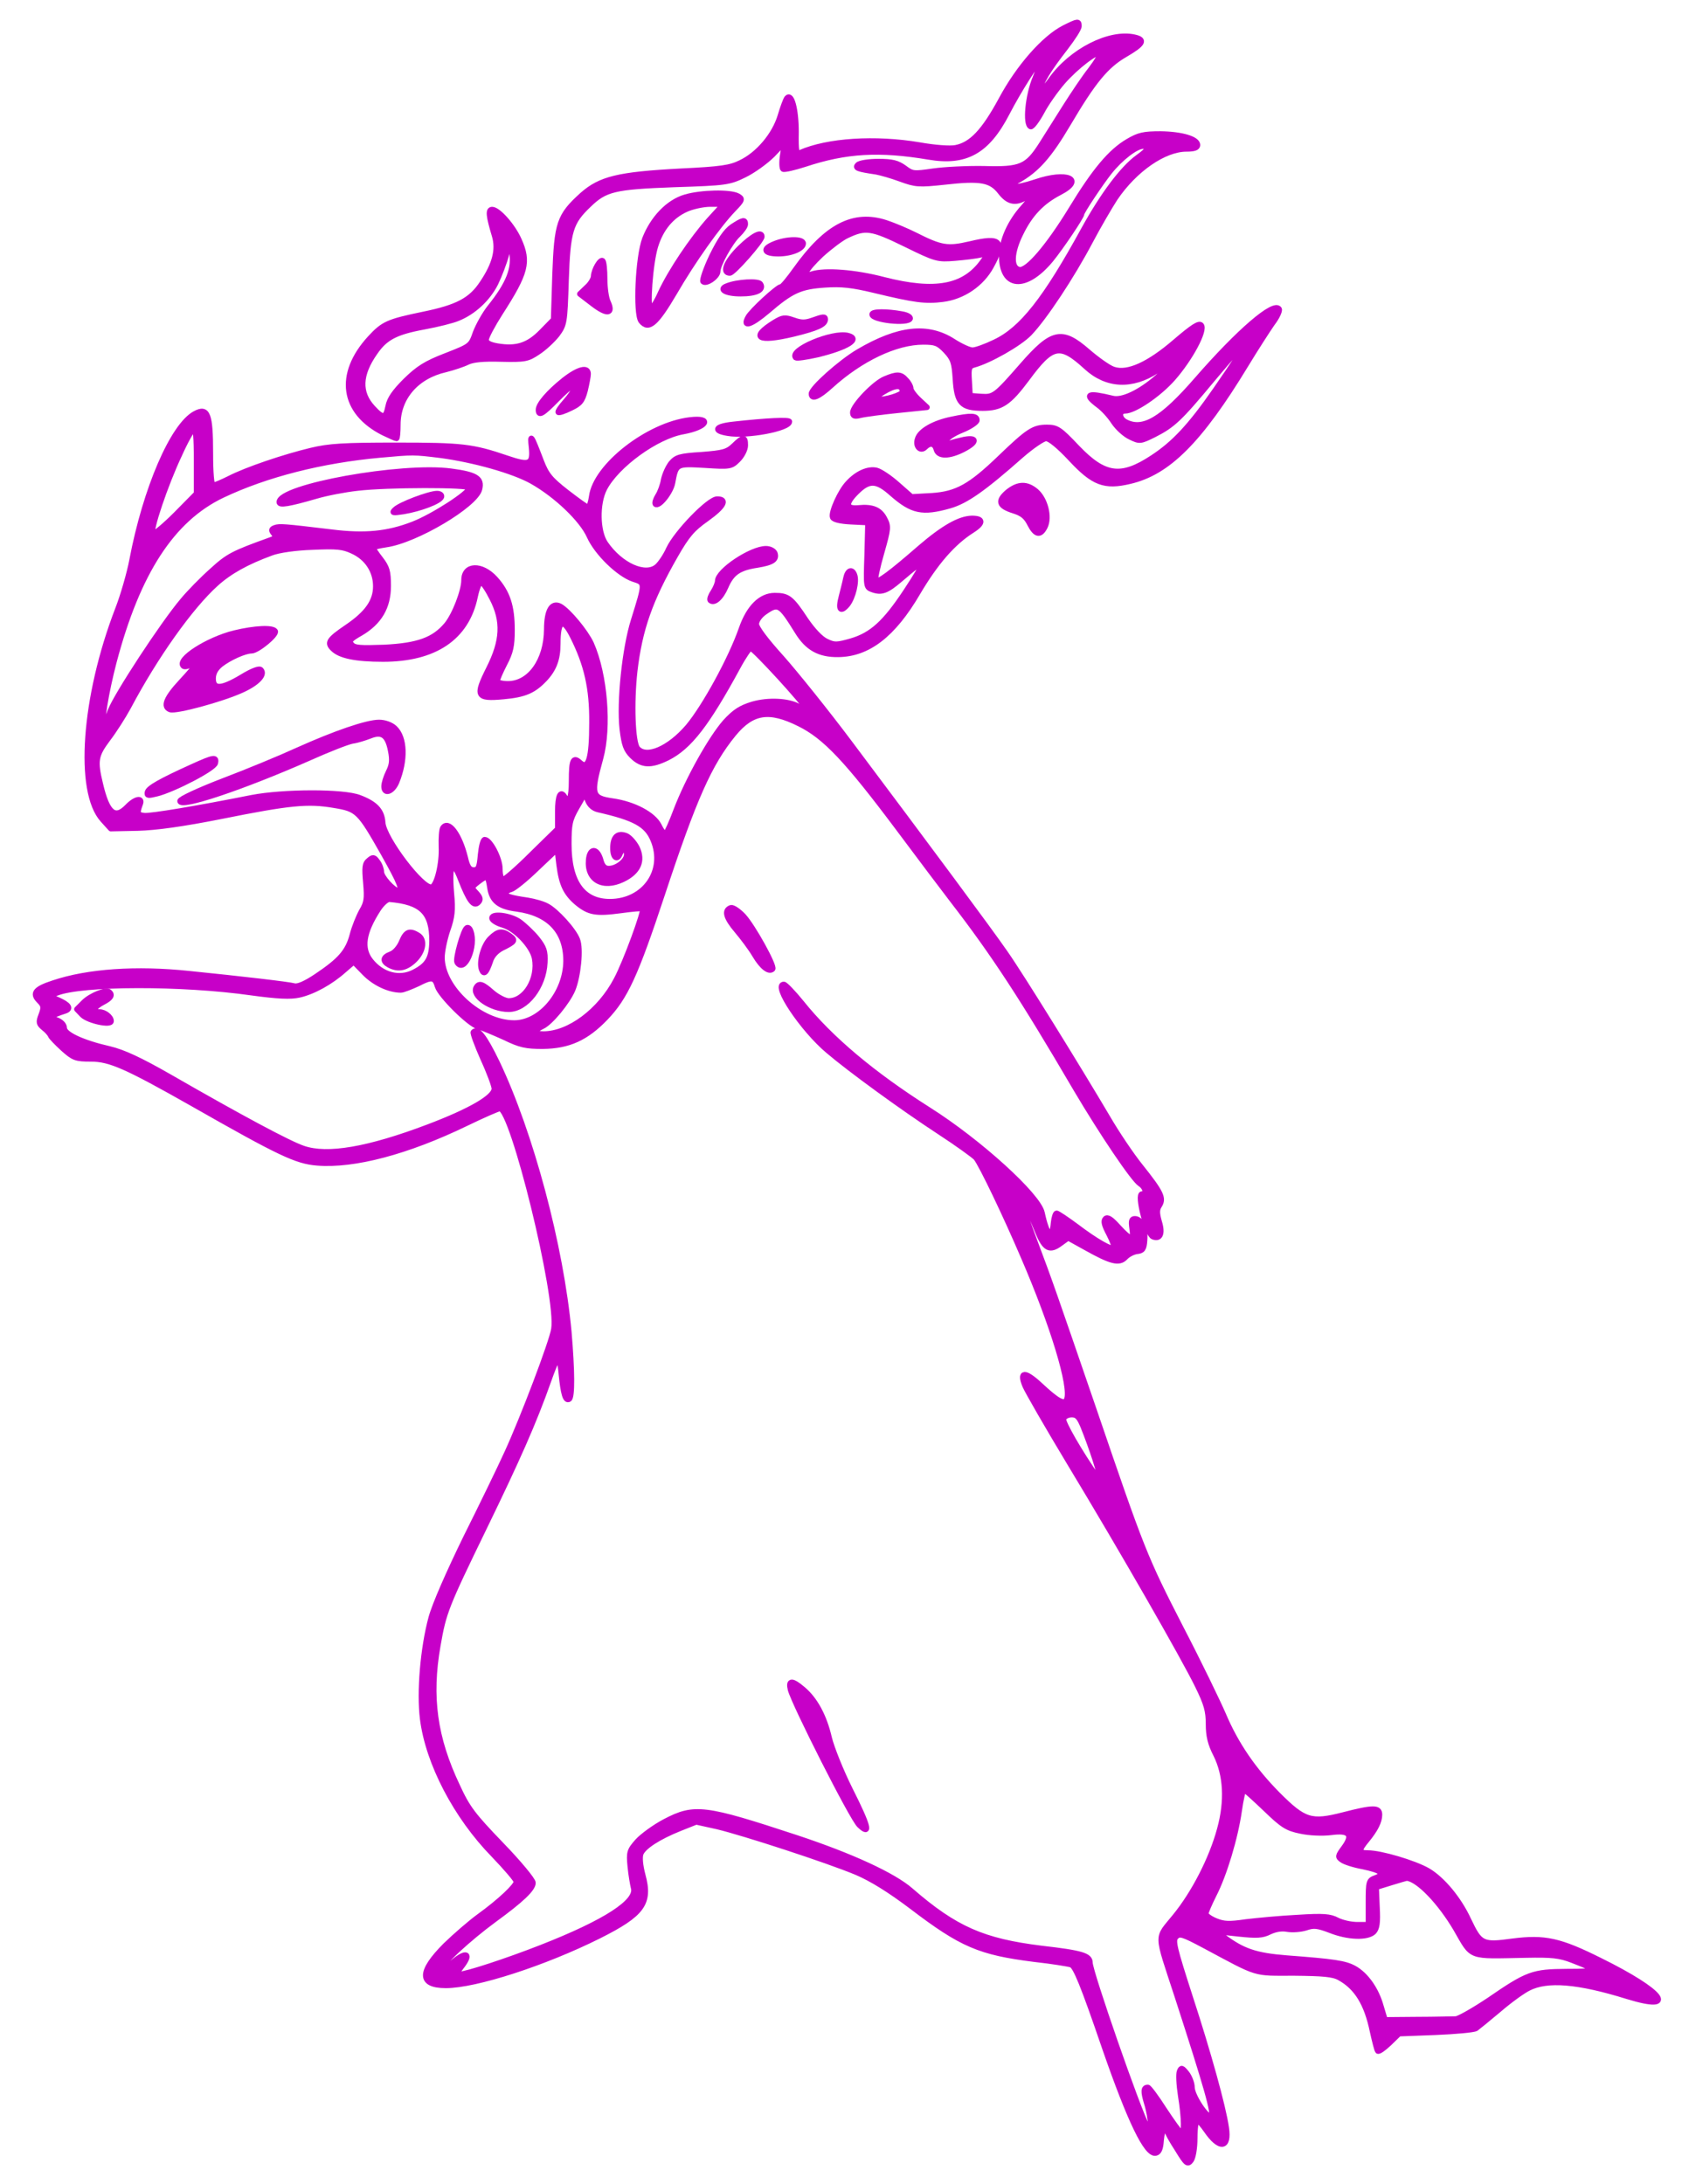 <?xml version="1.0" encoding="UTF-8" standalone="no"?>
<!DOCTYPE svg PUBLIC "-//W3C//DTD SVG 1.1//EN" "http://www.w3.org/Graphics/SVG/1.1/DTD/svg11.dtd">
<svg width="100%" height="100%" viewBox="0 0 610 792" version="1.1" xmlns="http://www.w3.org/2000/svg" xmlns:xlink="http://www.w3.org/1999/xlink" xml:space="preserve" xmlns:serif="http://www.serif.com/" style="fill-rule:evenodd;clip-rule:evenodd;stroke-linejoin:round;stroke-miterlimit:2;">
    <g transform="matrix(0.1,0,0,-0.1,0,792)">
        <g transform="matrix(-1,0,0,1,6142.86,0)">
            <path d="M2230,7825C2230,7816 2252,7782 2279,7747C2341,7667 2370,7620 2370,7596C2370,7583 2357,7595 2331,7631C2257,7735 2119,7805 2029,7785C1988,7776 1996,7761 2063,7722C2132,7682 2178,7626 2270,7470C2338,7355 2383,7304 2451,7266C2502,7237 2465,7234 2387,7260C2273,7299 2207,7270 2300,7222C2364,7189 2407,7144 2441,7074C2476,7004 2478,6948 2446,6942C2417,6936 2340,7027 2258,7161C2173,7301 2115,7370 2052,7407C2013,7430 1995,7434 1934,7434C1857,7433 1800,7416 1800,7394C1800,7384 1813,7380 1840,7380C1921,7380 2028,7306 2099,7201C2119,7170 2160,7100 2189,7045C2256,6918 2356,6767 2410,6711C2447,6673 2555,6612 2610,6597C2629,6592 2631,6585 2628,6538L2625,6485L2584,6482C2539,6479 2532,6484 2436,6594C2327,6719 2292,6727 2198,6645C2163,6615 2121,6585 2104,6580C2053,6563 1976,6598 1880,6681C1818,6734 1795,6749 1787,6741C1770,6724 1827,6618 1891,6546C1942,6489 2029,6430 2063,6430C2086,6430 2085,6403 2061,6390C1998,6357 1929,6397 1803,6542C1650,6718 1522,6828 1504,6799C1501,6793 1512,6769 1529,6747C1545,6724 1589,6656 1626,6595C1792,6322 1907,6207 2045,6175C2137,6153 2177,6168 2259,6256C2302,6302 2336,6330 2349,6330C2360,6330 2401,6302 2440,6268C2578,6146 2640,6103 2699,6086C2798,6058 2835,6066 2908,6130C2964,6180 2991,6181 3037,6135C3078,6094 3076,6074 3030,6078C2979,6083 2952,6072 2935,6039C2920,6011 2921,6003 2946,5915C2961,5863 2971,5817 2967,5814C2959,5806 2913,5840 2805,5934C2721,6006 2663,6039 2618,6040C2576,6040 2576,6023 2617,5997C2688,5952 2750,5880 2815,5770C2904,5618 2995,5548 3103,5547C3171,5546 3214,5570 3250,5628C3314,5731 3320,5735 3371,5699C3388,5687 3400,5669 3400,5657C3400,5643 3365,5597 3309,5535C3260,5480 3148,5341 3061,5225C2776,4845 2554,4546 2498,4465C2441,4384 2233,4048 2125,3865C2093,3810 2040,3731 2007,3690C1932,3596 1922,3575 1938,3549C1948,3534 1948,3521 1939,3489C1926,3447 1935,3425 1961,3435C1983,3443 2021,3590 2001,3590C1983,3590 1988,3614 2008,3627C2032,3642 2146,3811 2240,3970C2435,4303 2539,4462 2688,4655C2718,4694 2807,4812 2886,4918C3071,5165 3150,5249 3243,5295C3353,5350 3415,5341 3483,5258C3571,5150 3626,5026 3742,4675C3838,4385 3875,4304 3947,4229C4017,4156 4080,4127 4175,4126C4234,4126 4256,4130 4313,4158C4351,4175 4393,4193 4408,4197C4439,4204 4546,4310 4556,4343C4566,4377 4577,4379 4627,4353C4653,4341 4681,4330 4689,4330C4732,4330 4785,4355 4821,4392L4860,4432L4895,4402C4944,4358 5008,4323 5058,4312C5089,4305 5135,4307 5230,4320C5481,4356 5846,4355 5937,4319L5965,4308L5933,4294C5894,4277 5883,4262 5907,4254C5917,4251 5934,4245 5945,4240C5964,4233 5963,4231 5938,4221C5921,4215 5910,4203 5910,4192C5910,4169 5843,4138 5746,4116C5696,4104 5637,4077 5527,4014C5268,3865 5094,3772 5043,3755C4956,3725 4808,3750 4589,3833C4436,3891 4350,3941 4350,3972C4350,3982 4368,4031 4391,4081C4413,4131 4429,4174 4426,4177C4411,4193 4386,4161 4341,4068C4218,3810 4109,3402 4080,3090C4068,2949 4067,2853 4079,2846C4092,2838 4100,2866 4107,2938C4110,2973 4116,2997 4120,2993C4125,2989 4140,2952 4154,2912C4207,2762 4266,2629 4387,2380C4526,2094 4534,2074 4555,1953C4588,1766 4567,1617 4485,1444C4448,1363 4428,1337 4326,1231C4262,1165 4210,1102 4210,1092C4210,1070 4252,1030 4351,958C4445,889 4547,794 4538,785C4534,781 4517,789 4500,804C4450,846 4432,835 4471,786C4487,765 4488,760 4476,760C4452,760 4305,808 4180,857C3945,949 3830,1024 3845,1074C3848,1086 3854,1120 3857,1151C3862,1203 3860,1209 3831,1242C3814,1261 3769,1294 3731,1314C3624,1370 3588,1365 3254,1255C3055,1189 2903,1119 2840,1064C2679,924 2577,880 2366,854C2218,837 2190,828 2190,802C2190,769 2017,271 1984,210L1971,185L1970,216C1970,233 1976,268 1984,293C1997,336 1996,350 1980,350C1976,350 1949,314 1921,270C1892,226 1865,188 1859,185C1847,177 1847,235 1861,321C1867,360 1869,399 1865,408C1859,423 1856,422 1839,401C1829,388 1820,365 1820,350C1820,320 1765,236 1750,245C1738,252 1766,350 1873,680C1950,916 1949,886 1882,969C1813,1053 1748,1179 1719,1287C1691,1389 1696,1483 1733,1557C1753,1596 1760,1624 1760,1668C1760,1715 1767,1741 1799,1806C1849,1909 2074,2301 2262,2612C2344,2748 2417,2875 2425,2894C2447,2947 2426,2948 2371,2897C2308,2838 2282,2824 2274,2845C2256,2890 2323,3112 2430,3360C2495,3512 2582,3694 2603,3721C2610,3729 2669,3772 2735,3815C2871,3904 3059,4041 3139,4109C3232,4187 3341,4350 3300,4350C3295,4350 3266,4320 3236,4283C3132,4153 2977,4023 2775,3895C2593,3780 2378,3585 2364,3522C2346,3438 2327,3422 2322,3485C2320,3504 2315,3520 2311,3520C2307,3520 2274,3498 2239,3472C2168,3418 2111,3386 2103,3394C2100,3397 2108,3420 2121,3445C2138,3477 2142,3492 2134,3500C2126,3508 2113,3499 2087,3470C2042,3421 2030,3419 2037,3465C2041,3493 2039,3500 2027,3500C2004,3500 1988,3465 1992,3422C1994,3391 1999,3384 2020,3382C2034,3380 2053,3370 2062,3360C2084,3337 2113,3344 2204,3395L2269,3431L2298,3410C2336,3382 2354,3391 2379,3453C2450,3626 2461,3607 2394,3428C2333,3266 2320,3227 2175,2805C2002,2298 1992,2272 1860,2015C1794,1888 1726,1747 1707,1703C1661,1594 1597,1501 1509,1412C1413,1316 1388,1308 1271,1338C1162,1366 1140,1366 1140,1339C1140,1314 1155,1285 1186,1247C1217,1210 1216,1200 1182,1200C1135,1200 1014,1164 965,1136C912,1105 852,1033 817,957C775,869 767,865 657,880C541,895 486,883 340,810C111,697 54,623 240,680C420,736 532,745 600,710C622,699 670,664 707,632C745,600 782,570 790,564C798,559 864,553 937,550L1069,545L1104,511C1124,492 1142,479 1146,482C1149,485 1157,517 1165,553C1186,655 1223,714 1285,748C1308,761 1345,764 1450,765C1600,765 1574,757 1774,864C1853,906 1865,910 1878,896C1891,883 1885,858 1827,678C1761,476 1707,281 1696,205C1684,128 1720,124 1769,196C1782,215 1796,230 1801,230C1806,230 1810,202 1810,167C1810,130 1816,96 1823,86C1836,69 1840,72 1873,126C1894,158 1910,188 1910,192C1910,196 1914,200 1919,200C1925,200 1930,181 1932,158C1934,127 1940,114 1952,112C1985,106 2044,228 2135,490C2215,724 2242,789 2258,795C2267,798 2327,808 2391,815C2590,840 2655,868 2835,1005C2917,1067 2982,1107 3036,1130C3141,1174 3445,1273 3541,1296L3618,1313L3676,1290C3756,1258 3809,1223 3819,1198C3824,1185 3821,1154 3812,1120C3784,1018 3813,979 3970,900C4168,801 4418,720 4526,720C4623,720 4623,769 4527,865C4493,898 4438,946 4405,970C4329,1025 4270,1081 4270,1096C4270,1103 4307,1146 4352,1193C4489,1333 4590,1527 4610,1687C4622,1783 4609,1942 4579,2053C4566,2101 4515,2217 4453,2344C4395,2460 4328,2598 4304,2651C4246,2777 4141,3054 4134,3100C4115,3216 4283,3900 4330,3900C4336,3900 4391,3876 4453,3846C4666,3743 4859,3692 4993,3703C5068,3709 5129,3738 5445,3918C5685,4054 5744,4080 5813,4080C5868,4080 5876,4083 5914,4117C5936,4137 5957,4159 5959,4164C5961,4170 5972,4183 5984,4192C6002,4207 6004,4212 5993,4240C5983,4267 5984,4274 6001,4291C6028,4318 6014,4334 5949,4355C5824,4397 5649,4409 5458,4389C5271,4370 5097,4350 5075,4344C5062,4341 5034,4353 4994,4380C4909,4437 4881,4469 4865,4529C4858,4557 4842,4596 4831,4616C4813,4646 4811,4661 4816,4718C4821,4775 4820,4788 4805,4800C4790,4813 4786,4812 4774,4795C4766,4785 4760,4768 4760,4758C4760,4739 4715,4690 4699,4690C4681,4690 4691,4716 4751,4823C4840,4980 4846,4986 4932,5000C5026,5016 5091,5010 5340,4960C5481,4932 5576,4919 5643,4917L5741,4915L5770,4947C5863,5050 5838,5392 5716,5709C5696,5760 5673,5841 5664,5888C5615,6147 5516,6377 5435,6420C5390,6444 5380,6418 5380,6278C5380,6203 5376,6160 5370,6160C5364,6160 5338,6171 5312,6184C5248,6217 5111,6263 5015,6286C4949,6302 4895,6305 4705,6305C4468,6305 4430,6301 4304,6258C4222,6230 4209,6236 4215,6297C4221,6350 4217,6344 4180,6247C4161,6198 4147,6181 4088,6135C4049,6105 4015,6080 4010,6080C4006,6080 4000,6098 3997,6119C3983,6230 3792,6379 3641,6397C3558,6407 3578,6371 3665,6355C3763,6338 3907,6233 3951,6148C3979,6093 3977,5994 3948,5950C3893,5869 3801,5828 3759,5866C3747,5877 3728,5905 3717,5930C3689,5989 3572,6110 3542,6110C3503,6110 3518,6083 3581,6038C3632,6002 3651,5980 3694,5905C3786,5744 3823,5639 3841,5487C3854,5371 3849,5228 3831,5206C3799,5168 3715,5205 3647,5285C3587,5357 3492,5530 3454,5639C3427,5717 3384,5760 3333,5760C3285,5760 3273,5751 3221,5672C3195,5634 3166,5603 3146,5594C3117,5580 3109,5580 3056,5595C2981,5617 2933,5661 2858,5774C2777,5897 2780,5903 2878,5819C2927,5777 2946,5770 2979,5782C3002,5790 3002,5792 2998,5908L2995,6025L3057,6028C3096,6030 3120,6036 3123,6044C3130,6061 3095,6139 3067,6168C3034,6204 2994,6221 2964,6214C2949,6210 2915,6187 2887,6162L2837,6118L2764,6122C2673,6128 2624,6155 2515,6260C2413,6358 2394,6370 2346,6370C2310,6370 2300,6364 2236,6296C2137,6193 2077,6185 1963,6260C1885,6311 1826,6374 1735,6505C1595,6706 1600,6720 1748,6542C1865,6401 1890,6378 1957,6344C2007,6319 2010,6319 2043,6335C2063,6344 2090,6369 2104,6390C2118,6412 2143,6439 2160,6451C2213,6491 2199,6497 2108,6475C2073,6466 2008,6497 1945,6552C1891,6599 1892,6612 1947,6576C2038,6517 2129,6521 2203,6589C2299,6677 2327,6671 2419,6546C2484,6459 2512,6440 2579,6440C2656,6440 2673,6458 2678,6548C2682,6606 2686,6619 2713,6648C2740,6676 2750,6680 2795,6680C2894,6680 3022,6619 3130,6521C3175,6480 3200,6470 3200,6492C3200,6512 3093,6607 3030,6644C2884,6730 2778,6741 2686,6682C2658,6664 2627,6650 2616,6650C2604,6650 2568,6663 2535,6679C2437,6725 2351,6834 2211,7090C2143,7213 2071,7310 2015,7350C1976,7378 1971,7390 1998,7390C2023,7390 2079,7347 2119,7297C2153,7254 2220,7153 2220,7145C2220,7135 2296,7022 2333,6977C2424,6868 2510,6875 2510,6993C2510,7047 2480,7115 2431,7169C2398,7206 2397,7218 2428,7201C2463,7182 2488,7189 2515,7224C2549,7268 2586,7275 2718,7260C2811,7250 2822,7251 2877,7271C2909,7283 2949,7294 2965,7297C3033,7307 3043,7311 3032,7322C3025,7329 2992,7334 2957,7334C2907,7334 2888,7329 2863,7311C2834,7289 2829,7289 2759,7299C2718,7305 2636,7309 2575,7308C2441,7304 2418,7314 2365,7397C2345,7429 2306,7491 2278,7535C2250,7579 2210,7639 2187,7668C2165,7697 2150,7723 2153,7727C2164,7737 2240,7679 2289,7623C2314,7594 2349,7545 2365,7514C2382,7483 2400,7459 2405,7461C2425,7469 2415,7574 2388,7638C2374,7672 2366,7700 2370,7700C2380,7700 2448,7593 2491,7510C2563,7371 2640,7328 2775,7351C2954,7381 3075,7374 3223,7325C3263,7312 3299,7304 3303,7307C3307,7310 3308,7333 3304,7358L3297,7405L3341,7359C3366,7334 3412,7301 3443,7286C3498,7259 3509,7257 3698,7251C3915,7243 3948,7235 4008,7177C4074,7114 4084,7083 4090,6904C4095,6747 4096,6743 4123,6706C4139,6686 4170,6657 4192,6643C4229,6618 4239,6616 4326,6618C4391,6620 4428,6616 4447,6607C4463,6599 4499,6587 4527,6580C4633,6556 4700,6478 4700,6380C4700,6353 4702,6330 4705,6330C4708,6330 4730,6340 4753,6351C4901,6426 4920,6563 4801,6693C4752,6746 4736,6753 4606,6780C4484,6805 4434,6831 4393,6894C4348,6961 4334,7014 4349,7065C4371,7138 4373,7160 4358,7160C4336,7160 4283,7100 4261,7050C4225,6970 4235,6931 4329,6785C4357,6741 4380,6698 4380,6688C4380,6677 4368,6670 4340,6665C4270,6653 4227,6667 4179,6716L4135,6761L4130,6923C4123,7111 4115,7137 4031,7213C3965,7271 3901,7287 3673,7299C3528,7306 3494,7311 3456,7330C3393,7360 3334,7430 3313,7499C3304,7530 3293,7559 3289,7564C3272,7584 3256,7522 3256,7442C3257,7369 3255,7360 3241,7366C3141,7410 2969,7421 2809,7394C2753,7384 2698,7380 2677,7384C2620,7395 2575,7442 2512,7558C2449,7676 2356,7782 2283,7819C2233,7844 2230,7844 2230,7825ZM4346,6892C4374,6837 4425,6789 4482,6766C4500,6758 4556,6744 4605,6735C4708,6716 4746,6696 4783,6642C4840,6561 4842,6496 4791,6441C4754,6401 4744,6402 4735,6447C4730,6473 4712,6499 4672,6539C4626,6584 4598,6602 4525,6630C4436,6665 4435,6665 4418,6714C4408,6740 4385,6781 4367,6804C4297,6891 4275,6948 4287,7008L4294,7045L4307,6995C4314,6968 4332,6921 4346,6892ZM5492,6272C5544,6162 5601,5992 5589,5985C5584,5981 5546,6013 5505,6054L5430,6130L5430,6250C5430,6338 5433,6369 5441,6364C5448,6360 5471,6319 5492,6272ZM4765,6270C4975,6251 5177,6200 5337,6124C5519,6037 5644,5845 5730,5519C5759,5408 5778,5290 5767,5290C5764,5290 5753,5314 5742,5343C5720,5400 5552,5657 5480,5742C5456,5771 5408,5820 5373,5851C5315,5904 5297,5913 5161,5962C5142,5969 5140,5973 5150,5985C5160,5997 5159,6001 5146,6006C5129,6012 5115,6011 4940,5990C4820,5975 4736,5983 4644,6019C4572,6047 4440,6132 4440,6151C4440,6163 4739,6163 4847,6150C4893,6145 4960,6132 4997,6121C5097,6092 5130,6087 5130,6099C5130,6155 4686,6235 4507,6211C4416,6199 4394,6185 4404,6146C4418,6089 4635,5960 4743,5945C4769,5941 4790,5936 4790,5933C4790,5931 4778,5912 4763,5893C4739,5862 4735,5847 4735,5795C4735,5719 4767,5664 4835,5624C4874,5602 4879,5595 4868,5583C4858,5570 4836,5569 4750,5572C4627,5578 4569,5599 4523,5654C4494,5689 4460,5777 4460,5816C4460,5873 4396,5875 4347,5821C4302,5771 4286,5721 4286,5635C4286,5578 4291,5555 4313,5513C4328,5484 4340,5456 4340,5450C4340,5445 4322,5440 4301,5440C4221,5440 4161,5525 4160,5637C4160,5706 4142,5737 4111,5721C4081,5704 4019,5629 3999,5586C3949,5473 3934,5283 3965,5170C4001,5039 3998,5026 3922,5015C3844,5004 3773,4966 3753,4926C3744,4907 3733,4893 3729,4896C3725,4898 3707,4937 3690,4983C3647,5095 3564,5243 3512,5302C3478,5339 3456,5353 3413,5366C3357,5382 3285,5379 3247,5358C3237,5353 3226,5351 3223,5354C3217,5360 3409,5570 3421,5570C3425,5570 3446,5540 3466,5503C3580,5293 3643,5212 3722,5172C3783,5142 3815,5144 3850,5178C3873,5201 3879,5219 3886,5276C3897,5375 3877,5568 3845,5670C3802,5808 3802,5806 3846,5820C3899,5838 3978,5915 4005,5975C4032,6036 4125,6125 4214,6175C4282,6213 4425,6253 4545,6269C4643,6281 4643,6281 4765,6270ZM5159,5915C5249,5882 5310,5848 5360,5803C5453,5719 5580,5540 5678,5355C5696,5322 5729,5270 5752,5240C5796,5181 5800,5162 5779,5076C5754,4970 5726,4947 5680,4995C5652,5024 5624,5029 5635,5003C5647,4970 5645,4965 5620,4962C5597,4959 5421,4989 5230,5027C5117,5049 4897,5050 4839,5027C4781,5005 4758,4980 4755,4937C4752,4880 4609,4692 4577,4703C4558,4709 4539,4790 4542,4850C4543,4880 4541,4910 4537,4917C4517,4948 4477,4895 4456,4811C4448,4775 4440,4765 4425,4765C4408,4765 4404,4773 4400,4820C4397,4850 4391,4875 4385,4875C4366,4875 4330,4807 4330,4769C4330,4746 4325,4730 4319,4730C4312,4730 4265,4771 4214,4822L4120,4914L4120,4977C4120,5035 4110,5055 4095,5030C4079,5004 4070,5026 4070,5088C4070,5165 4064,5177 4039,5154C4009,5127 3996,5169 3996,5300C3995,5424 4015,5511 4066,5612C4101,5682 4120,5672 4120,5585C4120,5530 4134,5493 4168,5457C4208,5415 4240,5401 4317,5394C4415,5385 4420,5395 4370,5495C4319,5596 4315,5667 4358,5750C4373,5780 4390,5806 4397,5808C4404,5810 4413,5789 4420,5756C4451,5608 4566,5530 4754,5530C4853,5530 4910,5542 4935,5567C4958,5589 4951,5600 4885,5645C4811,5695 4780,5739 4780,5794C4780,5849 4811,5897 4863,5921C4899,5938 4920,5940 5010,5936C5072,5934 5133,5925 5159,5915ZM4080,4859C4080,4721 4029,4650 3931,4650C3806,4650 3727,4762 3774,4874C3797,4930 3841,4954 3973,4984C3991,4988 4004,5000 4011,5017L4021,5044L4051,4992C4077,4947 4080,4931 4080,4859ZM4289,4695C4301,4692 4310,4685 4310,4680C4310,4670 4292,4664 4230,4655C4205,4651 4173,4642 4159,4634C4126,4617 4062,4547 4049,4512C4036,4479 4046,4380 4066,4331C4085,4286 4147,4211 4176,4198C4208,4183 4206,4170 4172,4170C4079,4170 3967,4253 3907,4368C3873,4432 3805,4618 3812,4625C3814,4627 3850,4624 3893,4618C3983,4606 4007,4611 4050,4646C4091,4681 4106,4713 4115,4783L4122,4841L4195,4772C4235,4733 4277,4699 4289,4695ZM4506,4681C4500,4619 4503,4594 4520,4546C4531,4513 4540,4469 4540,4448C4540,4337 4401,4210 4278,4210C4182,4210 4091,4319 4090,4435C4090,4543 4152,4608 4269,4624C4333,4632 4359,4653 4366,4701C4373,4746 4376,4747 4410,4721C4434,4702 4434,4701 4415,4681C4400,4664 4399,4657 4409,4647C4425,4631 4442,4654 4472,4731C4501,4807 4515,4787 4506,4681ZM4771,4623C4826,4538 4834,4481 4799,4436C4758,4384 4695,4367 4642,4394C4591,4420 4577,4445 4576,4508C4576,4611 4614,4649 4731,4659C4740,4659 4758,4643 4771,4623ZM2286,2775C2291,2763 2227,2653 2163,2561C2161,2559 2158,2559 2155,2562C2150,2567 2183,2669 2215,2748C2229,2781 2237,2790 2256,2790C2270,2790 2283,2783 2286,2775ZM1649,1353C1663,1255 1703,1122 1741,1048C1757,1016 1770,986 1770,980C1770,974 1754,962 1734,954C1705,942 1685,941 1624,950C1582,955 1498,963 1437,966C1343,972 1319,970 1293,956C1275,947 1243,940 1220,940L1180,940L1180,1020C1180,1097 1179,1101 1154,1110C1117,1124 1132,1137 1200,1151C1233,1157 1267,1168 1276,1175C1292,1186 1291,1189 1270,1218C1234,1266 1248,1284 1315,1275C1347,1271 1394,1273 1426,1280C1475,1290 1491,1300 1554,1361C1593,1398 1628,1430 1631,1430C1635,1430 1643,1395 1649,1353ZM1097,1093L1152,1076L1149,1003C1146,947 1149,927 1161,914C1184,892 1254,894 1319,920C1364,937 1378,939 1407,929C1426,923 1456,921 1474,924C1495,928 1518,924 1539,914C1565,901 1585,900 1651,907C1729,916 1731,916 1708,898C1637,844 1590,828 1477,819C1304,806 1265,800 1232,782C1190,759 1152,706 1135,645L1120,595L1002,596C938,596 875,598 863,598C851,599 797,630 743,666C602,763 584,769 460,770C346,770 344,774 440,811C486,829 514,832 610,830C820,826 801,818 862,924C919,1021 997,1103 1039,1109C1041,1110 1068,1102 1097,1093Z" style="fill:rgb(199,0,200);fill-rule:nonzero;stroke:rgb(199,0,200);stroke-width:20px;"/>
        </g>
        <g transform="matrix(-1,0,0,1,6142.86,0)">
            <path d="M4542,6118C4548,6102 4619,6075 4680,6065C4719,6059 4723,6060 4710,6072C4692,6090 4586,6130 4558,6130C4547,6130 4540,6125 4542,6118Z" style="fill:rgb(199,0,200);fill-rule:nonzero;stroke:rgb(199,0,200);stroke-width:20px;"/>
        </g>
        <g transform="matrix(-1,0,0,1,6142.86,0)">
            <path d="M5145,5631C5138,5619 5209,5560 5231,5560C5255,5560 5311,5535 5343,5510C5361,5495 5370,5479 5370,5459C5370,5419 5340,5420 5265,5465C5229,5487 5203,5497 5197,5491C5180,5474 5209,5443 5267,5417C5340,5384 5506,5339 5526,5347C5553,5357 5540,5389 5485,5448C5426,5512 5417,5527 5451,5510C5462,5503 5475,5501 5478,5505C5502,5528 5390,5600 5293,5624C5218,5642 5154,5645 5145,5631Z" style="fill:rgb(199,0,200);fill-rule:nonzero;stroke:rgb(199,0,200);stroke-width:20px;"/>
        </g>
        <g transform="matrix(-1,0,0,1,6142.86,0)">
            <path d="M4712,5280C4674,5245 4672,5163 4705,5083C4720,5048 4750,5038 4750,5068C4750,5079 4743,5102 4734,5120C4721,5146 4719,5163 4726,5198C4737,5255 4758,5269 4802,5251C4820,5244 4849,5235 4865,5233C4882,5230 4954,5202 5025,5170C5266,5064 5490,4989 5490,5015C5490,5022 5424,5053 5333,5088C5246,5121 5125,5171 5064,5199C4926,5261 4812,5300 4768,5300C4748,5300 4725,5292 4712,5280Z" style="fill:rgb(199,0,200);fill-rule:nonzero;stroke:rgb(199,0,200);stroke-width:20px;"/>
        </g>
        <g transform="matrix(-1,0,0,1,6142.86,0)">
            <path d="M5362,5153C5365,5134 5511,5058 5573,5042C5605,5034 5611,5034 5608,5047C5605,5062 5559,5088 5446,5139C5367,5175 5357,5176 5362,5153Z" style="fill:rgb(199,0,200);fill-rule:nonzero;stroke:rgb(199,0,200);stroke-width:20px;"/>
        </g>
        <g transform="matrix(-1,0,0,1,6142.86,0)">
            <path d="M3872,4889C3860,4884 3843,4865 3833,4846C3810,4798 3828,4758 3884,4731C3957,4696 4015,4729 4008,4802C4004,4845 3978,4846 3965,4803C3959,4779 3950,4770 3935,4770C3906,4770 3870,4798 3870,4821C3870,4844 3885,4846 3894,4825C3904,4798 3920,4809 3920,4844C3920,4885 3903,4901 3872,4889Z" style="fill:rgb(199,0,200);fill-rule:nonzero;stroke:rgb(199,0,200);stroke-width:20px;"/>
        </g>
        <g transform="matrix(-1,0,0,1,6142.86,0)">
            <path d="M4260,4578C4242,4565 4213,4538 4196,4517C4170,4484 4165,4471 4167,4429C4171,4342 4234,4260 4298,4260C4362,4260 4434,4309 4415,4340C4405,4356 4393,4352 4357,4320C4338,4304 4311,4290 4298,4290C4238,4290 4190,4370 4204,4445C4213,4489 4272,4552 4320,4566C4338,4571 4355,4581 4358,4588C4365,4609 4296,4602 4260,4578Z" style="fill:rgb(199,0,200);fill-rule:nonzero;stroke:rgb(199,0,200);stroke-width:20px;"/>
        </g>
        <g transform="matrix(-1,0,0,1,6142.86,0)">
            <path d="M4436,4544C4415,4489 4459,4388 4485,4430C4492,4442 4462,4548 4450,4555C4445,4558 4439,4553 4436,4544Z" style="fill:rgb(199,0,200);fill-rule:nonzero;stroke:rgb(199,0,200);stroke-width:20px;"/>
        </g>
        <g transform="matrix(-1,0,0,1,6142.86,0)">
            <path d="M4294,4526C4272,4510 4275,4505 4322,4482C4343,4471 4359,4454 4365,4433C4379,4392 4388,4383 4396,4404C4406,4431 4390,4491 4365,4516C4337,4544 4322,4546 4294,4526Z" style="fill:rgb(199,0,200);fill-rule:nonzero;stroke:rgb(199,0,200);stroke-width:20px;"/>
        </g>
        <g transform="matrix(-1,0,0,1,6142.86,0)">
            <path d="M4628,4529C4601,4514 4606,4472 4639,4439C4670,4409 4698,4403 4731,4420C4757,4434 4755,4449 4725,4460C4711,4465 4694,4485 4686,4505C4671,4541 4658,4547 4628,4529Z" style="fill:rgb(199,0,200);fill-rule:nonzero;stroke:rgb(199,0,200);stroke-width:20px;"/>
        </g>
        <g transform="matrix(-1,0,0,1,6142.86,0)">
            <path d="M3467,7209C3449,7199 3450,7195 3483,7161C3538,7104 3631,6973 3698,6857C3764,6745 3791,6722 3818,6756C3838,6784 3829,6988 3804,7054C3775,7128 3719,7187 3657,7205C3599,7222 3494,7224 3467,7209ZM3655,7161C3708,7137 3746,7092 3766,7027C3785,6965 3797,6800 3783,6800C3778,6800 3761,6826 3747,6858C3711,6936 3633,7052 3570,7123L3518,7180L3567,7180C3593,7180 3633,7171 3655,7161Z" style="fill:rgb(199,0,200);fill-rule:nonzero;stroke:rgb(199,0,200);stroke-width:20px;"/>
        </g>
        <g transform="matrix(-1,0,0,1,6142.86,0)">
            <path d="M2930,7112C2900,7102 2853,7082 2825,7068C2730,7020 2707,7016 2625,7035C2513,7062 2498,7046 2548,6955C2583,6890 2651,6844 2724,6835C2786,6827 2825,6832 2970,6867C3053,6887 3091,6891 3151,6887C3240,6881 3272,6867 3358,6793C3419,6741 3451,6731 3430,6769C3419,6791 3322,6880 3310,6880C3305,6880 3282,6908 3257,6943C3145,7100 3047,7150 2930,7112ZM3073,7065C3092,7056 3133,7025 3164,6997C3223,6941 3237,6913 3198,6926C3152,6941 3042,6933 2936,6905C2751,6858 2646,6878 2579,6971L2557,7003L2586,6996C2602,6992 2644,6987 2680,6984C2743,6979 2748,6980 2860,7035C2983,7095 3004,7098 3073,7065Z" style="fill:rgb(199,0,200);fill-rule:nonzero;stroke:rgb(199,0,200);stroke-width:20px;"/>
        </g>
        <g transform="matrix(-1,0,0,1,6142.86,0)">
            <path d="M3440,7107C3440,7099 3452,7083 3466,7069C3494,7043 3540,6960 3540,6936C3540,6917 3582,6888 3593,6899C3597,6903 3583,6945 3561,6991C3532,7050 3510,7082 3487,7098C3449,7123 3440,7125 3440,7107Z" style="fill:rgb(199,0,200);fill-rule:nonzero;stroke:rgb(199,0,200);stroke-width:20px;"/>
        </g>
        <g transform="matrix(-1,0,0,1,6142.86,0)">
            <path d="M3380,7062C3380,7047 3483,6930 3496,6930C3526,6930 3508,6973 3459,7021C3414,7065 3380,7083 3380,7062Z" style="fill:rgb(199,0,200);fill-rule:nonzero;stroke:rgb(199,0,200);stroke-width:20px;"/>
        </g>
        <g transform="matrix(-1,0,0,1,6142.86,0)">
            <path d="M3230,7037C3230,7018 3274,7000 3320,7000C3372,7000 3380,7017 3336,7035C3291,7054 3230,7055 3230,7037Z" style="fill:rgb(199,0,200);fill-rule:nonzero;stroke:rgb(199,0,200);stroke-width:20px;"/>
        </g>
        <g transform="matrix(-1,0,0,1,6142.86,0)">
            <path d="M3957,6974C3953,6970 3950,6941 3950,6909C3950,6877 3945,6839 3938,6825C3918,6781 3941,6778 3993,6818L4040,6854L4015,6878C4001,6890 3990,6909 3990,6918C3989,6942 3965,6982 3957,6974Z" style="fill:rgb(199,0,200);fill-rule:nonzero;stroke:rgb(199,0,200);stroke-width:20px;"/>
        </g>
        <g transform="matrix(-1,0,0,1,6142.86,0)">
            <path d="M3385,6890C3372,6869 3399,6855 3457,6855C3511,6855 3539,6871 3506,6883C3469,6898 3392,6902 3385,6890Z" style="fill:rgb(199,0,200);fill-rule:nonzero;stroke:rgb(199,0,200);stroke-width:20px;"/>
        </g>
        <g transform="matrix(-1,0,0,1,6142.86,0)">
            <path d="M2872,6781C2854,6778 2841,6771 2842,6765C2848,6745 2980,6759 2980,6780C2980,6791 2926,6791 2872,6781Z" style="fill:rgb(199,0,200);fill-rule:nonzero;stroke:rgb(199,0,200);stroke-width:20px;"/>
        </g>
        <g transform="matrix(-1,0,0,1,6142.86,0)">
            <path d="M3150,6762C3150,6743 3179,6730 3265,6709C3395,6678 3424,6695 3334,6751C3304,6769 3297,6770 3265,6759C3237,6749 3223,6749 3197,6758C3158,6772 3150,6773 3150,6762Z" style="fill:rgb(199,0,200);fill-rule:nonzero;stroke:rgb(199,0,200);stroke-width:20px;"/>
        </g>
        <g transform="matrix(-1,0,0,1,6142.86,0)">
            <path d="M3068,6703C3020,6691 3071,6660 3178,6634C3218,6625 3253,6620 3257,6623C3283,6650 3124,6717 3068,6703Z" style="fill:rgb(199,0,200);fill-rule:nonzero;stroke:rgb(199,0,200);stroke-width:20px;"/>
        </g>
        <g transform="matrix(-1,0,0,1,6142.86,0)">
            <path d="M4010,6564C4010,6556 4015,6529 4021,6504C4031,6466 4039,6456 4073,6440C4095,6429 4116,6422 4118,6425C4121,6427 4109,6445 4091,6465C4061,6500 4052,6520 4068,6520C4072,6520 4098,6498 4125,6470C4176,6418 4190,6410 4190,6434C4190,6454 4153,6497 4098,6541C4046,6582 4010,6591 4010,6564Z" style="fill:rgb(199,0,200);fill-rule:nonzero;stroke:rgb(199,0,200);stroke-width:20px;"/>
        </g>
        <g transform="matrix(-1,0,0,1,6142.86,0)">
            <path d="M2857,6542C2847,6532 2840,6518 2840,6511C2840,6504 2827,6486 2810,6470L2781,6443L2888,6432C2947,6426 3007,6418 3023,6414C3044,6409 3050,6411 3050,6424C3050,6448 2971,6531 2933,6546C2890,6564 2876,6564 2857,6542ZM2940,6498C2967,6481 2971,6475 2957,6472C2937,6468 2870,6488 2870,6499C2870,6526 2896,6525 2940,6498Z" style="fill:rgb(199,0,200);fill-rule:nonzero;stroke:rgb(199,0,200);stroke-width:20px;"/>
        </g>
        <g transform="matrix(-1,0,0,1,6142.86,0)">
            <path d="M2600,6396C2600,6389 2625,6372 2655,6360C2687,6347 2710,6331 2710,6323C2710,6314 2704,6310 2696,6313C2688,6316 2665,6322 2646,6326C2597,6335 2599,6316 2650,6290C2701,6264 2740,6264 2747,6290C2753,6313 2770,6316 2788,6298C2805,6281 2824,6302 2815,6328C2807,6357 2756,6386 2692,6399C2622,6414 2600,6413 2600,6396Z" style="fill:rgb(199,0,200);fill-rule:nonzero;stroke:rgb(199,0,200);stroke-width:20px;"/>
        </g>
        <g transform="matrix(-1,0,0,1,6142.86,0)">
            <path d="M3280,6391C3280,6366 3434,6337 3503,6349C3559,6358 3549,6374 3483,6381C3358,6395 3280,6398 3280,6391Z" style="fill:rgb(199,0,200);fill-rule:nonzero;stroke:rgb(199,0,200);stroke-width:20px;"/>
        </g>
        <g transform="matrix(-1,0,0,1,6142.86,0)">
            <path d="M3440,6305C3440,6290 3452,6267 3466,6253C3491,6228 3495,6227 3586,6233C3691,6239 3691,6239 3704,6169C3710,6135 3754,6080 3766,6092C3769,6096 3765,6109 3757,6122C3749,6134 3739,6161 3736,6180C3732,6199 3720,6226 3709,6240C3690,6262 3678,6266 3598,6271C3520,6277 3505,6281 3481,6304C3447,6337 3440,6337 3440,6305Z" style="fill:rgb(199,0,200);fill-rule:nonzero;stroke:rgb(199,0,200);stroke-width:20px;"/>
        </g>
        <g transform="matrix(-1,0,0,1,6142.86,0)">
            <path d="M2385,6138C2352,6109 2336,6045 2353,6010C2370,5976 2387,5979 2408,6020C2421,6046 2435,6058 2467,6068C2521,6085 2526,6103 2489,6135C2451,6166 2419,6167 2385,6138Z" style="fill:rgb(199,0,200);fill-rule:nonzero;stroke:rgb(199,0,200);stroke-width:20px;"/>
        </g>
        <g transform="matrix(-1,0,0,1,6142.86,0)">
            <path d="M3333,5914C3325,5891 3341,5880 3396,5871C3463,5861 3489,5843 3511,5792C3528,5752 3553,5730 3567,5743C3570,5747 3565,5761 3556,5774C3547,5788 3540,5806 3540,5813C3540,5849 3419,5930 3365,5930C3351,5930 3337,5923 3333,5914Z" style="fill:rgb(199,0,200);fill-rule:nonzero;stroke:rgb(199,0,200);stroke-width:20px;"/>
        </g>
        <g transform="matrix(-1,0,0,1,6142.86,0)">
            <path d="M3044,5835C3035,5812 3049,5754 3069,5728C3095,5697 3104,5709 3091,5757C3086,5778 3078,5807 3075,5823C3069,5852 3053,5859 3044,5835Z" style="fill:rgb(199,0,200);fill-rule:nonzero;stroke:rgb(199,0,200);stroke-width:20px;"/>
        </g>
        <g transform="matrix(-1,0,0,1,6142.86,0)">
            <path d="M3447,4598C3412,4560 3332,4415 3341,4406C3354,4393 3380,4414 3405,4456C3419,4480 3449,4520 3471,4546C3510,4592 3518,4619 3492,4628C3485,4630 3465,4617 3447,4598Z" style="fill:rgb(199,0,200);fill-rule:nonzero;stroke:rgb(199,0,200);stroke-width:20px;"/>
        </g>
        <g transform="matrix(-1,0,0,1,6142.86,0)">
            <path d="M5746,4322C5734,4311 5741,4300 5770,4285C5803,4268 5810,4250 5782,4250C5763,4250 5740,4232 5740,4217C5740,4200 5822,4218 5844,4239L5864,4260L5839,4285C5814,4310 5757,4333 5746,4322Z" style="fill:rgb(199,0,200);fill-rule:nonzero;stroke:rgb(199,0,200);stroke-width:20px;"/>
        </g>
        <g transform="matrix(-1,0,0,1,6142.86,0)">
            <path d="M3231,1794C3187,1757 3154,1696 3136,1618C3127,1581 3093,1496 3060,1430C2993,1297 2984,1261 3026,1301C3052,1325 3263,1742 3276,1793C3284,1827 3271,1828 3231,1794Z" style="fill:rgb(199,0,200);fill-rule:nonzero;stroke:rgb(199,0,200);stroke-width:20px;"/>
        </g>
    </g>
</svg>

